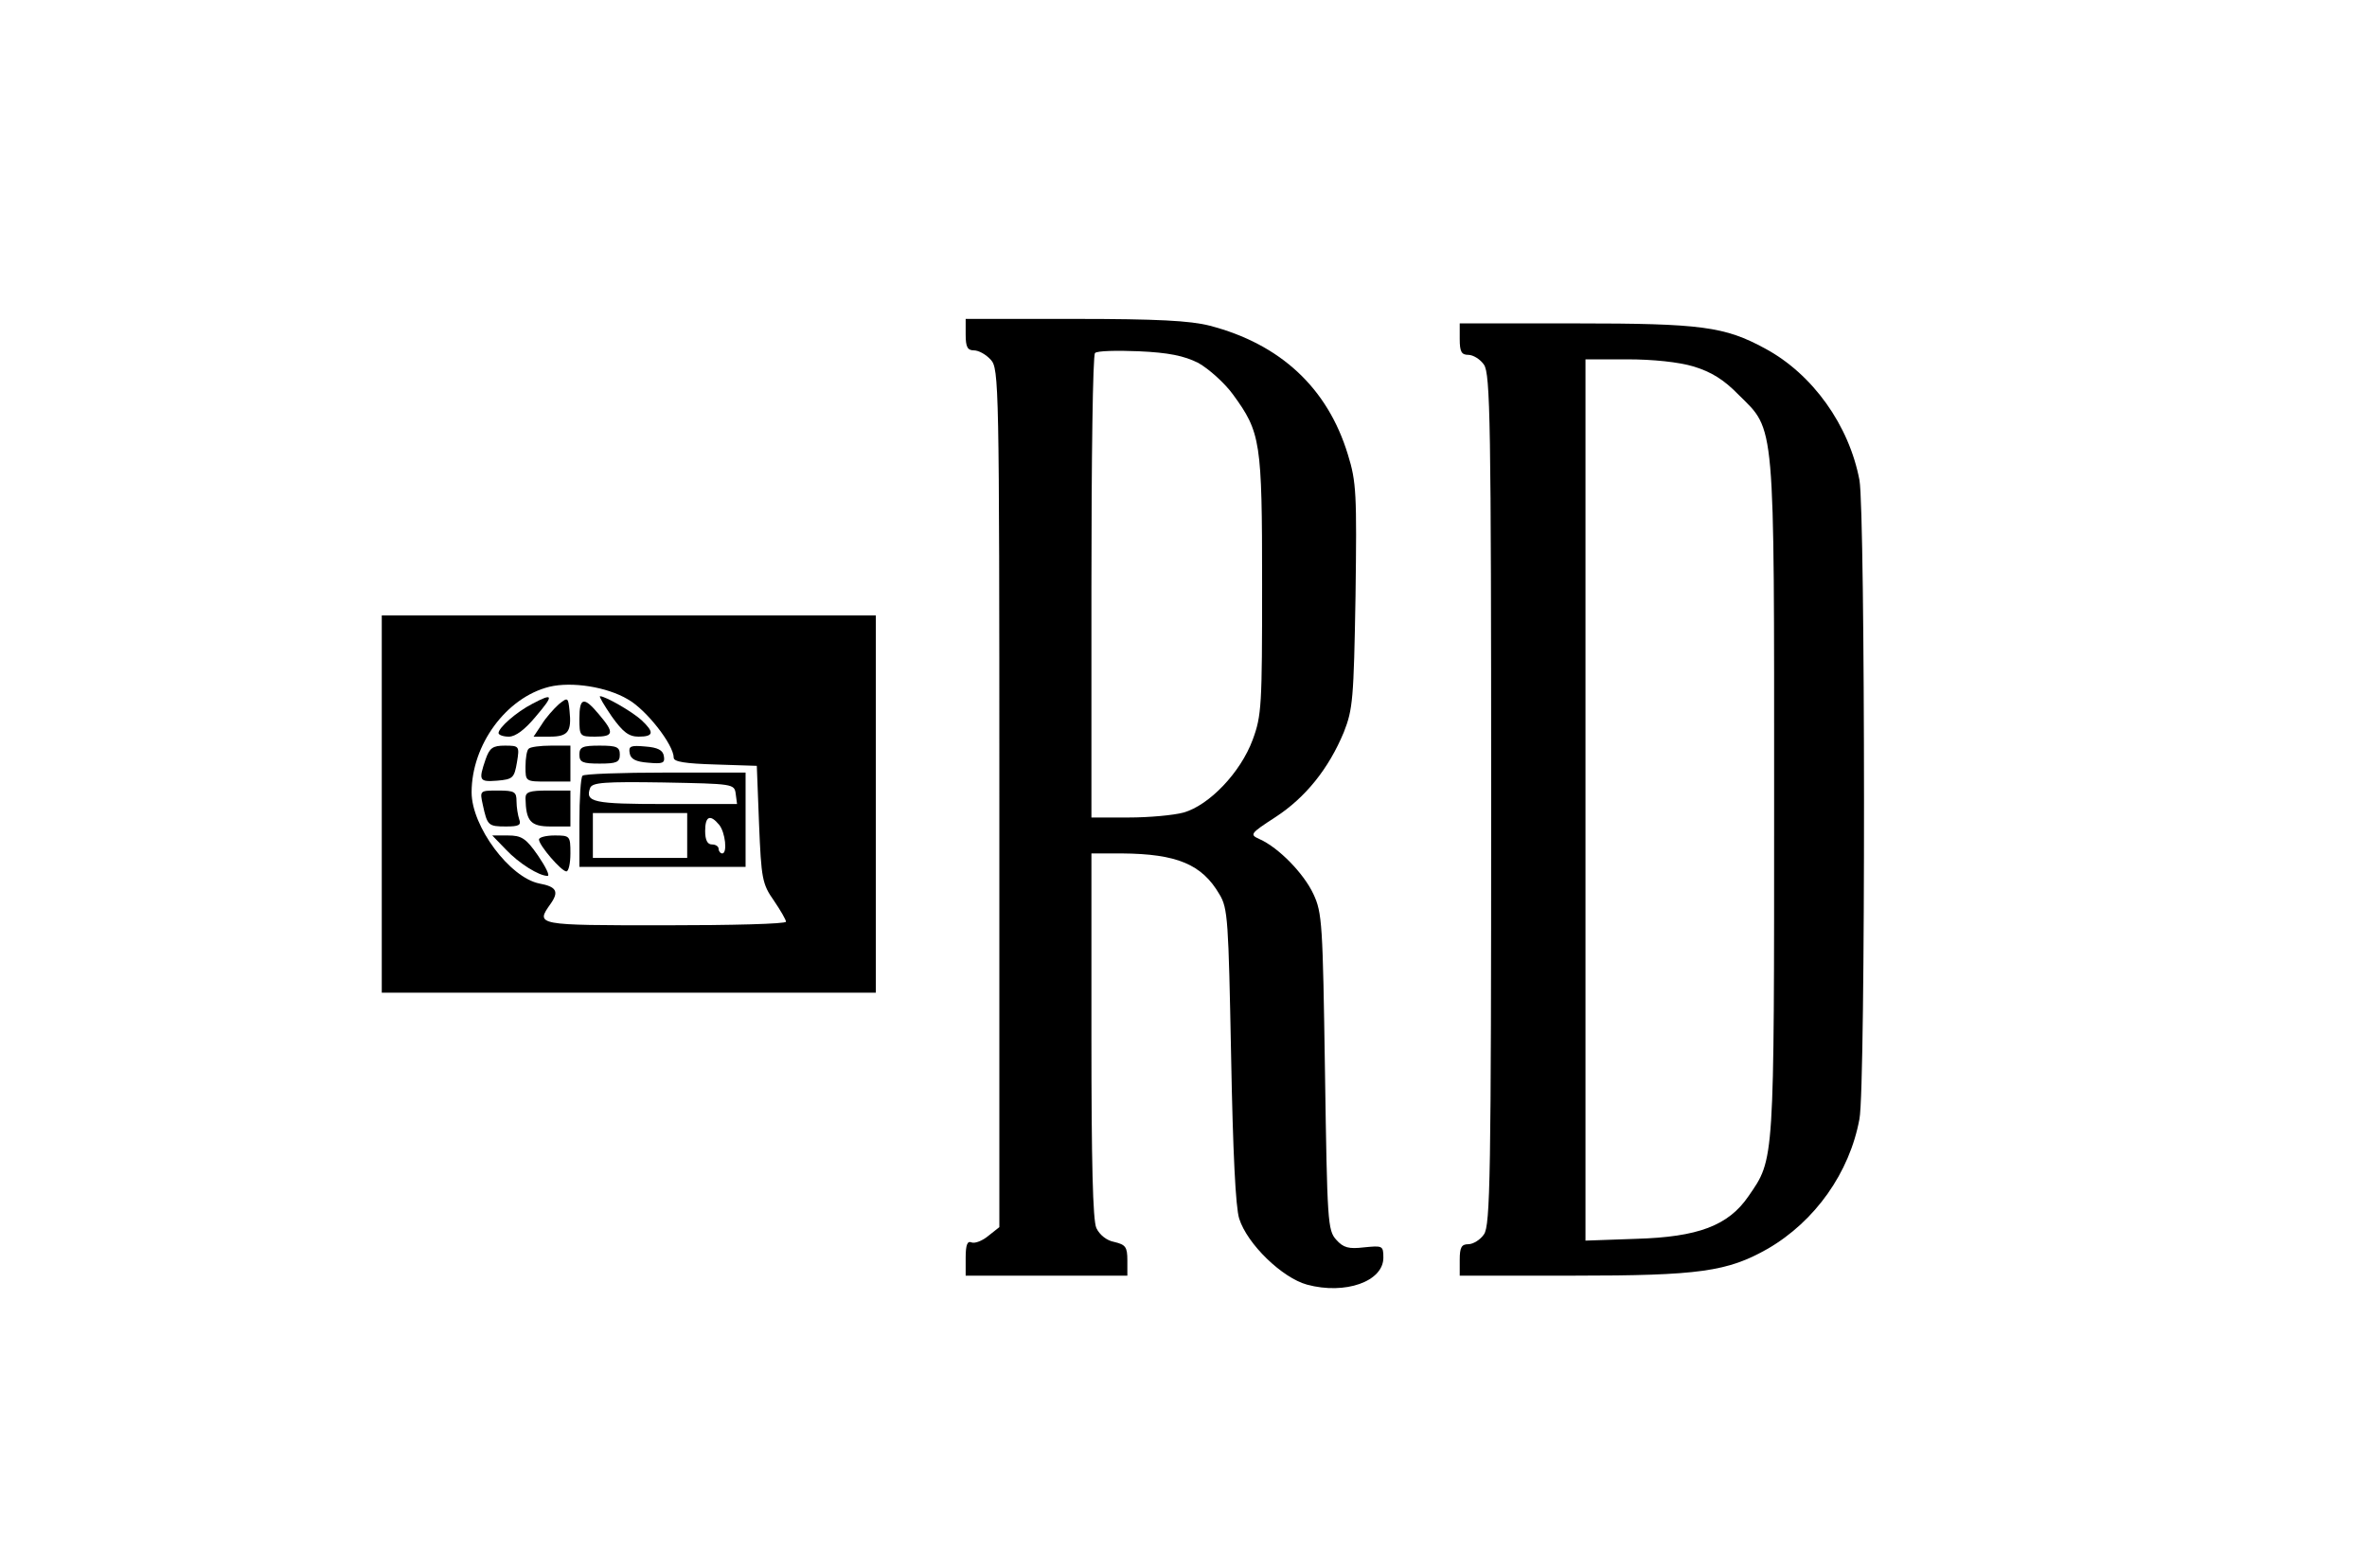 <?xml version="1.0" standalone="no"?>
<!DOCTYPE svg PUBLIC "-//W3C//DTD SVG 20010904//EN"
 "http://www.w3.org/TR/2001/REC-SVG-20010904/DTD/svg10.dtd">
<svg version="1.0" xmlns="http://www.w3.org/2000/svg"
 width="527pt" height="349pt" viewBox="0 0 527 349"
 preserveAspectRatio="xMidYMid meet">

<g transform="translate(0,349) scale(0.1,-0.1)"
fill="#000000" stroke="none">
<path d="M2150 2745 c0 -27 4 -35 18 -35 11 0 27 -9 38 -21 18 -20 19 -51 19
-976 l0 -955 -24 -19 c-13 -11 -30 -18 -38 -15 -9 4 -13 -5 -13 -34 l0 -40
180 0 180 0 0 34 c0 30 -4 35 -29 41 -17 3 -33 16 -40 31 -8 17 -11 148 -11
429 l0 405 68 0 c122 -1 178 -24 217 -91 19 -31 20 -58 26 -359 4 -216 10
-338 18 -363 18 -57 96 -132 151 -147 85 -23 170 7 170 60 0 27 -2 27 -43 23
-34 -4 -46 -1 -62 17 -19 21 -20 40 -25 374 -5 329 -6 354 -26 396 -21 45 -77
103 -120 122 -22 10 -21 12 36 49 66 43 118 107 152 189 20 51 22 73 26 303 3
227 2 254 -17 315 -45 148 -150 246 -308 287 -43 11 -117 15 -300 15 l-243 0
0 -35z m518 -63 c23 -13 58 -44 77 -70 62 -85 65 -104 65 -423 0 -270 -1 -292
-21 -346 -27 -73 -97 -146 -154 -162 -22 -6 -77 -11 -122 -11 l-83 0 0 513 c0
283 3 517 8 521 4 5 48 6 97 4 67 -3 101 -10 133 -26z"/>
<path d="M3250 2735 c0 -28 4 -35 19 -35 11 0 27 -10 35 -22 14 -20 16 -128
16 -968 0 -840 -2 -948 -16 -968 -8 -12 -24 -22 -35 -22 -15 0 -19 -7 -19 -35
l0 -35 253 0 c281 0 343 9 433 60 105 61 182 169 204 289 14 73 13 1350 0
1422 -23 122 -104 236 -210 293 -90 49 -142 56 -422 56 l-258 0 0 -35z m521
-61 c39 -12 67 -29 100 -63 82 -81 79 -49 79 -901 0 -813 1 -799 -57 -883 -45
-66 -113 -91 -250 -95 l-113 -4 0 981 0 981 93 0 c57 0 115 -6 148 -16z"/>
<path d="M850 1700 l0 -420 550 0 550 0 0 420 0 420 -550 0 -550 0 0 -420z
m548 233 c41 -23 102 -101 102 -130 0 -9 26 -13 93 -15 l92 -3 5 -130 c5 -121
7 -133 33 -170 15 -22 27 -43 27 -47 0 -5 -121 -8 -270 -8 -288 0 -288 0 -254
48 19 27 13 38 -25 45 -66 13 -151 127 -151 203 0 106 77 211 173 235 50 12
128 0 175 -28z"/>
<path d="M1185 1923 c-35 -18 -75 -53 -75 -65 0 -4 10 -8 23 -8 15 0 36 16 60
45 41 48 39 53 -8 28z"/>
<path d="M1244 1922 c-11 -10 -29 -30 -38 -45 l-18 -27 36 0 c41 0 49 11 44
58 -3 30 -4 30 -24 14z"/>
<path d="M1362 1895 c25 -35 38 -45 60 -45 34 0 35 10 6 37 -21 19 -80 53 -92
53 -3 0 9 -20 26 -45z"/>
<path d="M1290 1890 c0 -39 1 -40 35 -40 42 0 43 9 9 49 -34 41 -44 39 -44 -9z"/>
<path d="M1081 1799 c-16 -47 -14 -50 26 -47 35 3 38 6 44 41 6 36 5 37 -27
37 -27 0 -34 -5 -43 -31z"/>
<path d="M1177 1823 c-4 -3 -7 -21 -7 -40 0 -33 0 -33 50 -33 l50 0 0 40 0 40
-43 0 c-24 0 -47 -3 -50 -7z"/>
<path d="M1290 1810 c0 -17 7 -20 45 -20 38 0 45 3 45 20 0 17 -7 20 -45 20
-38 0 -45 -3 -45 -20z"/>
<path d="M1402 1813 c2 -13 14 -19 41 -21 33 -3 38 -1 35 15 -2 13 -14 19 -41
21 -33 3 -38 1 -35 -15z"/>
<path d="M1297 1763 c-4 -3 -7 -51 -7 -105 l0 -98 185 0 185 0 0 105 0 105
-178 0 c-98 0 -182 -3 -185 -7z m341 -40 l3 -23 -160 0 c-160 0 -179 4 -167
36 5 12 32 14 163 12 155 -3 158 -3 161 -25z m-108 -93 l0 -50 -105 0 -105 0
0 50 0 50 105 0 105 0 0 -50z m71 24 c14 -17 19 -64 7 -64 -4 0 -8 5 -8 10 0
6 -7 10 -15 10 -10 0 -15 10 -15 30 0 33 11 38 31 14z"/>
<path d="M1075 1698 c10 -46 12 -48 52 -48 28 0 34 3 29 16 -3 9 -6 27 -6 40
0 21 -4 24 -41 24 -41 0 -41 0 -34 -32z"/>
<path d="M1170 1713 c1 -51 11 -63 56 -63 l44 0 0 40 0 40 -50 0 c-41 0 -50
-3 -50 -17z"/>
<path d="M1126 1599 c29 -31 74 -59 93 -59 6 0 -4 20 -21 45 -27 39 -37 45
-67 45 l-35 0 30 -31z"/>
<path d="M1200 1621 c0 -13 50 -71 61 -71 5 0 9 18 9 40 0 39 -1 40 -35 40
-19 0 -35 -4 -35 -9z"/>
</g>
</svg>
